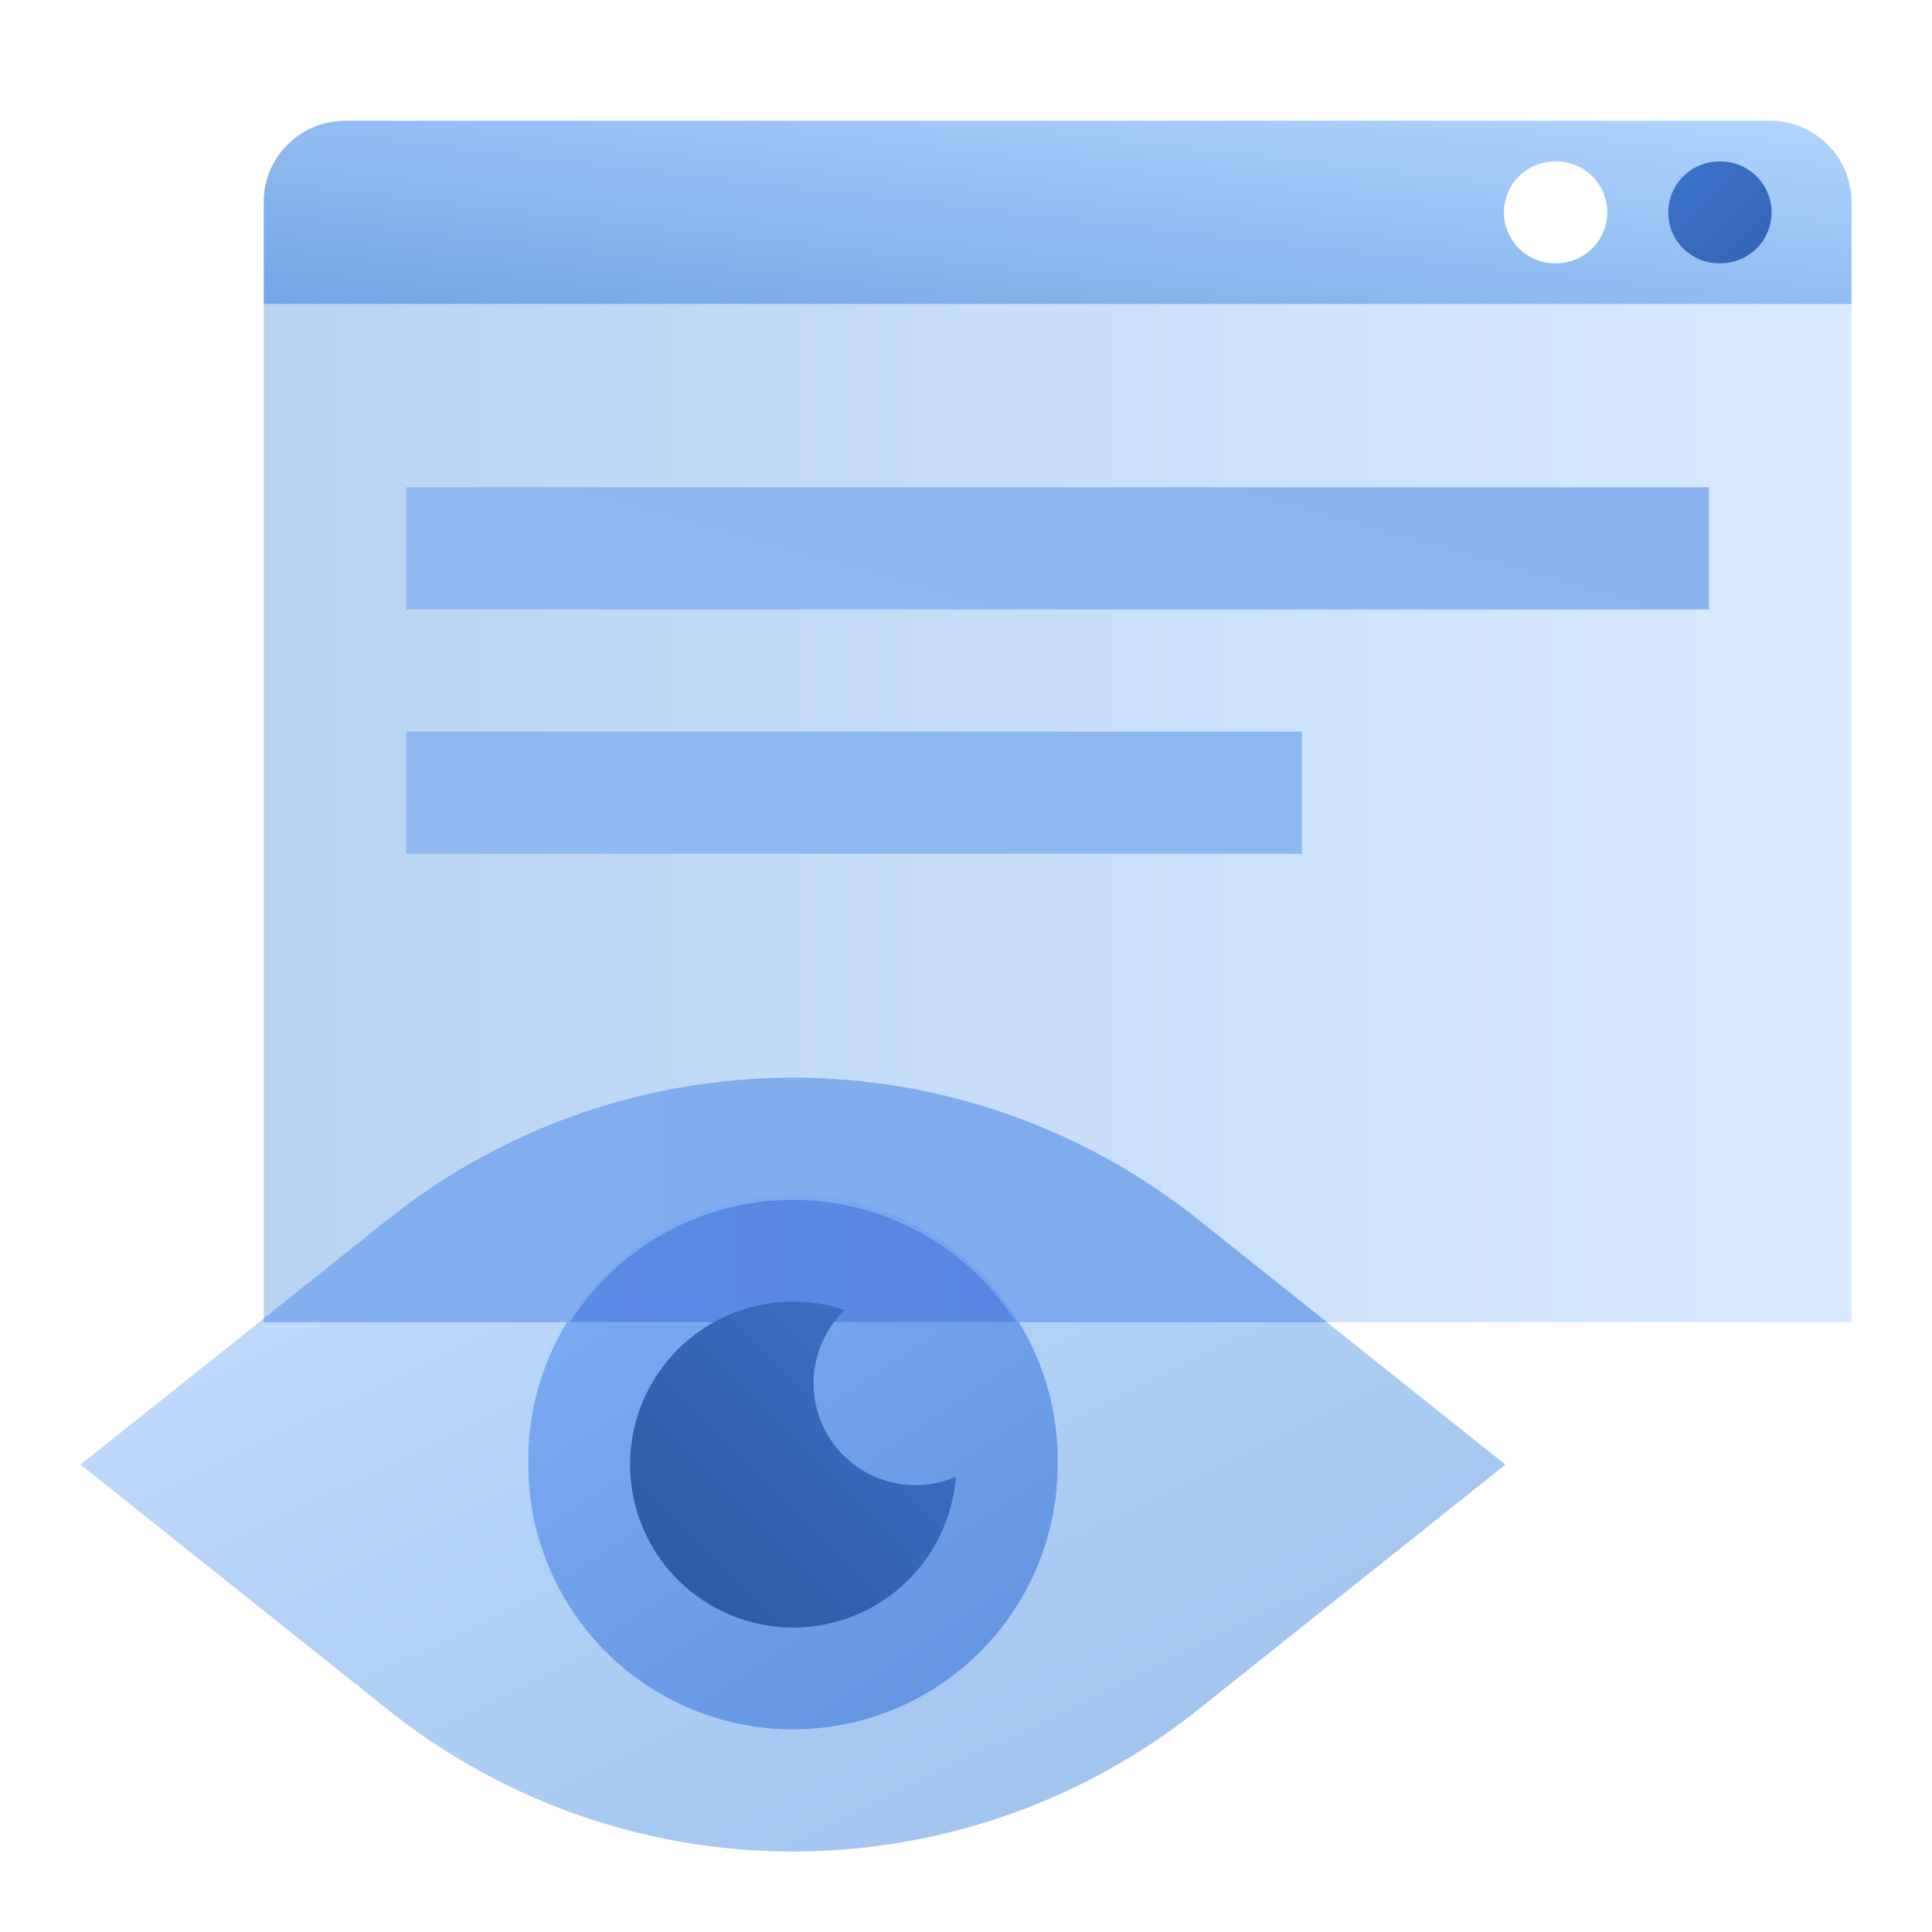 <svg width="48" height="48" fill="none" viewBox="0 0 48 48" xmlns="http://www.w3.org/2000/svg">
  <path fill="url(#prefix__a)" d="M6.552 7.553H46v25.294H6.552z" opacity=".276"/>
  <path fill="url(#prefix__b)" d="M43.977 3c1.084 0 1.968.852 2.02 1.923l.003.1v2.53H6.552v-2.53c0-1.083.851-1.968 1.922-2.02l.1-.003h35.403Zm-5.31 1.012a1.265 1.265 0 1 0 0 2.529 1.265 1.265 0 0 0 0-2.53Z" clip-rule="evenodd" opacity=".55"/>
  <path fill="url(#prefix__c)" d="M42.713 6.541a1.265 1.265 0 1 0 0-2.529 1.265 1.265 0 0 0 0 2.53Z" clip-rule="evenodd"/>
  <path fill="url(#prefix__d)" d="m29.785 30.315 7.617 6.073-7.617 6.073a16.135 16.135 0 0 1-20.167 0L2 36.388l7.618-6.073a16.135 16.135 0 0 1 20.167 0Z" clip-rule="evenodd" opacity=".4"/>
  <path fill="url(#prefix__e)" d="m29.785 30.315 3.175 2.532H6.552v-.088l3.066-2.444a16.135 16.135 0 0 1 20.167 0Z" clip-rule="evenodd"/>
  <path fill="url(#prefix__f)" d="M19.701 42.965a6.576 6.576 0 0 0 6.575-6.577 6.576 6.576 0 1 0-13.15 0 6.576 6.576 0 0 0 6.575 6.577Z" clip-rule="evenodd"/>
  <path fill="url(#prefix__g)" d="M19.701 29.812a6.57 6.57 0 0 1 5.541 3.035H14.16a6.569 6.569 0 0 1 5.541-3.035Z" clip-rule="evenodd"/>
  <path fill="url(#prefix__h)" d="M23.747 36.688a4.05 4.05 0 0 1-4.04 3.747 4.05 4.05 0 0 1-4.052-4.047 4.05 4.05 0 0 1 5.33-3.841 2.53 2.53 0 0 0 2.762 4.142Z" clip-rule="evenodd"/>
  <path fill="url(#prefix__i)" d="M32.345 18.176v3.036H10.092v-3.036h22.253Zm10.115-6.07v3.035H10.092v-3.035H42.46Z" clip-rule="evenodd"/>
  <defs>
    <linearGradient id="prefix__a" x1="46" x2="6.552" y1="20.2" y2="20.2" gradientUnits="userSpaceOnUse">
      <stop stop-color="#70B1FF"/>
      <stop offset="1" stop-color="#005CCD"/>
    </linearGradient>
    <linearGradient id="prefix__b" x1="26.276" x2="25.239" y1=".724" y2="9.71" gradientUnits="userSpaceOnUse">
      <stop stop-color="#70B1FF"/>
      <stop offset="1" stop-color="#005CCD"/>
    </linearGradient>
    <linearGradient id="prefix__c" x1="50.514" x2="44.164" y1="6.179" y2="-.236" gradientUnits="userSpaceOnUse">
      <stop stop-color="#295296"/>
      <stop offset="1" stop-color="#3E78D3"/>
    </linearGradient>
    <linearGradient id="prefix__d" x1="-12.021" x2="1.614" y1="35.389" y2="63.413" gradientUnits="userSpaceOnUse">
      <stop stop-color="#70B1FF"/>
      <stop offset="1" stop-color="#005CCD"/>
    </linearGradient>
    <linearGradient id="prefix__e" x1="32.96" x2="6.552" y1="29.812" y2="29.812" gradientUnits="userSpaceOnUse">
      <stop stop-color="#7EABED"/>
      <stop offset="1" stop-color="#83AFEF"/>
    </linearGradient>
    <linearGradient id="prefix__f" x1="9.766" x2="17.126" y1="35.55" y2="46.643" gradientUnits="userSpaceOnUse">
      <stop stop-color="#7AAAF1"/>
      <stop offset="1" stop-color="#6395E2"/>
    </linearGradient>
    <linearGradient id="prefix__g" x1="14.16" x2="25.242" y1="34.365" y2="34.365" gradientUnits="userSpaceOnUse">
      <stop stop-color="#5A8BE6"/>
      <stop offset="1" stop-color="#5787E2"/>
    </linearGradient>
    <linearGradient id="prefix__h" x1="19.753" x2="31.062" y1="47.743" y2="36.41" gradientUnits="userSpaceOnUse">
      <stop stop-color="#295296"/>
      <stop offset="1" stop-color="#3E78D3"/>
    </linearGradient>
    <linearGradient id="prefix__i" x1="26.276" x2="31.023" y1="25.765" y2="8.889" gradientUnits="userSpaceOnUse">
      <stop stop-color="#92B9F2"/>
      <stop offset="1" stop-color="#8AB3EE"/>
    </linearGradient>
  </defs>
</svg>
